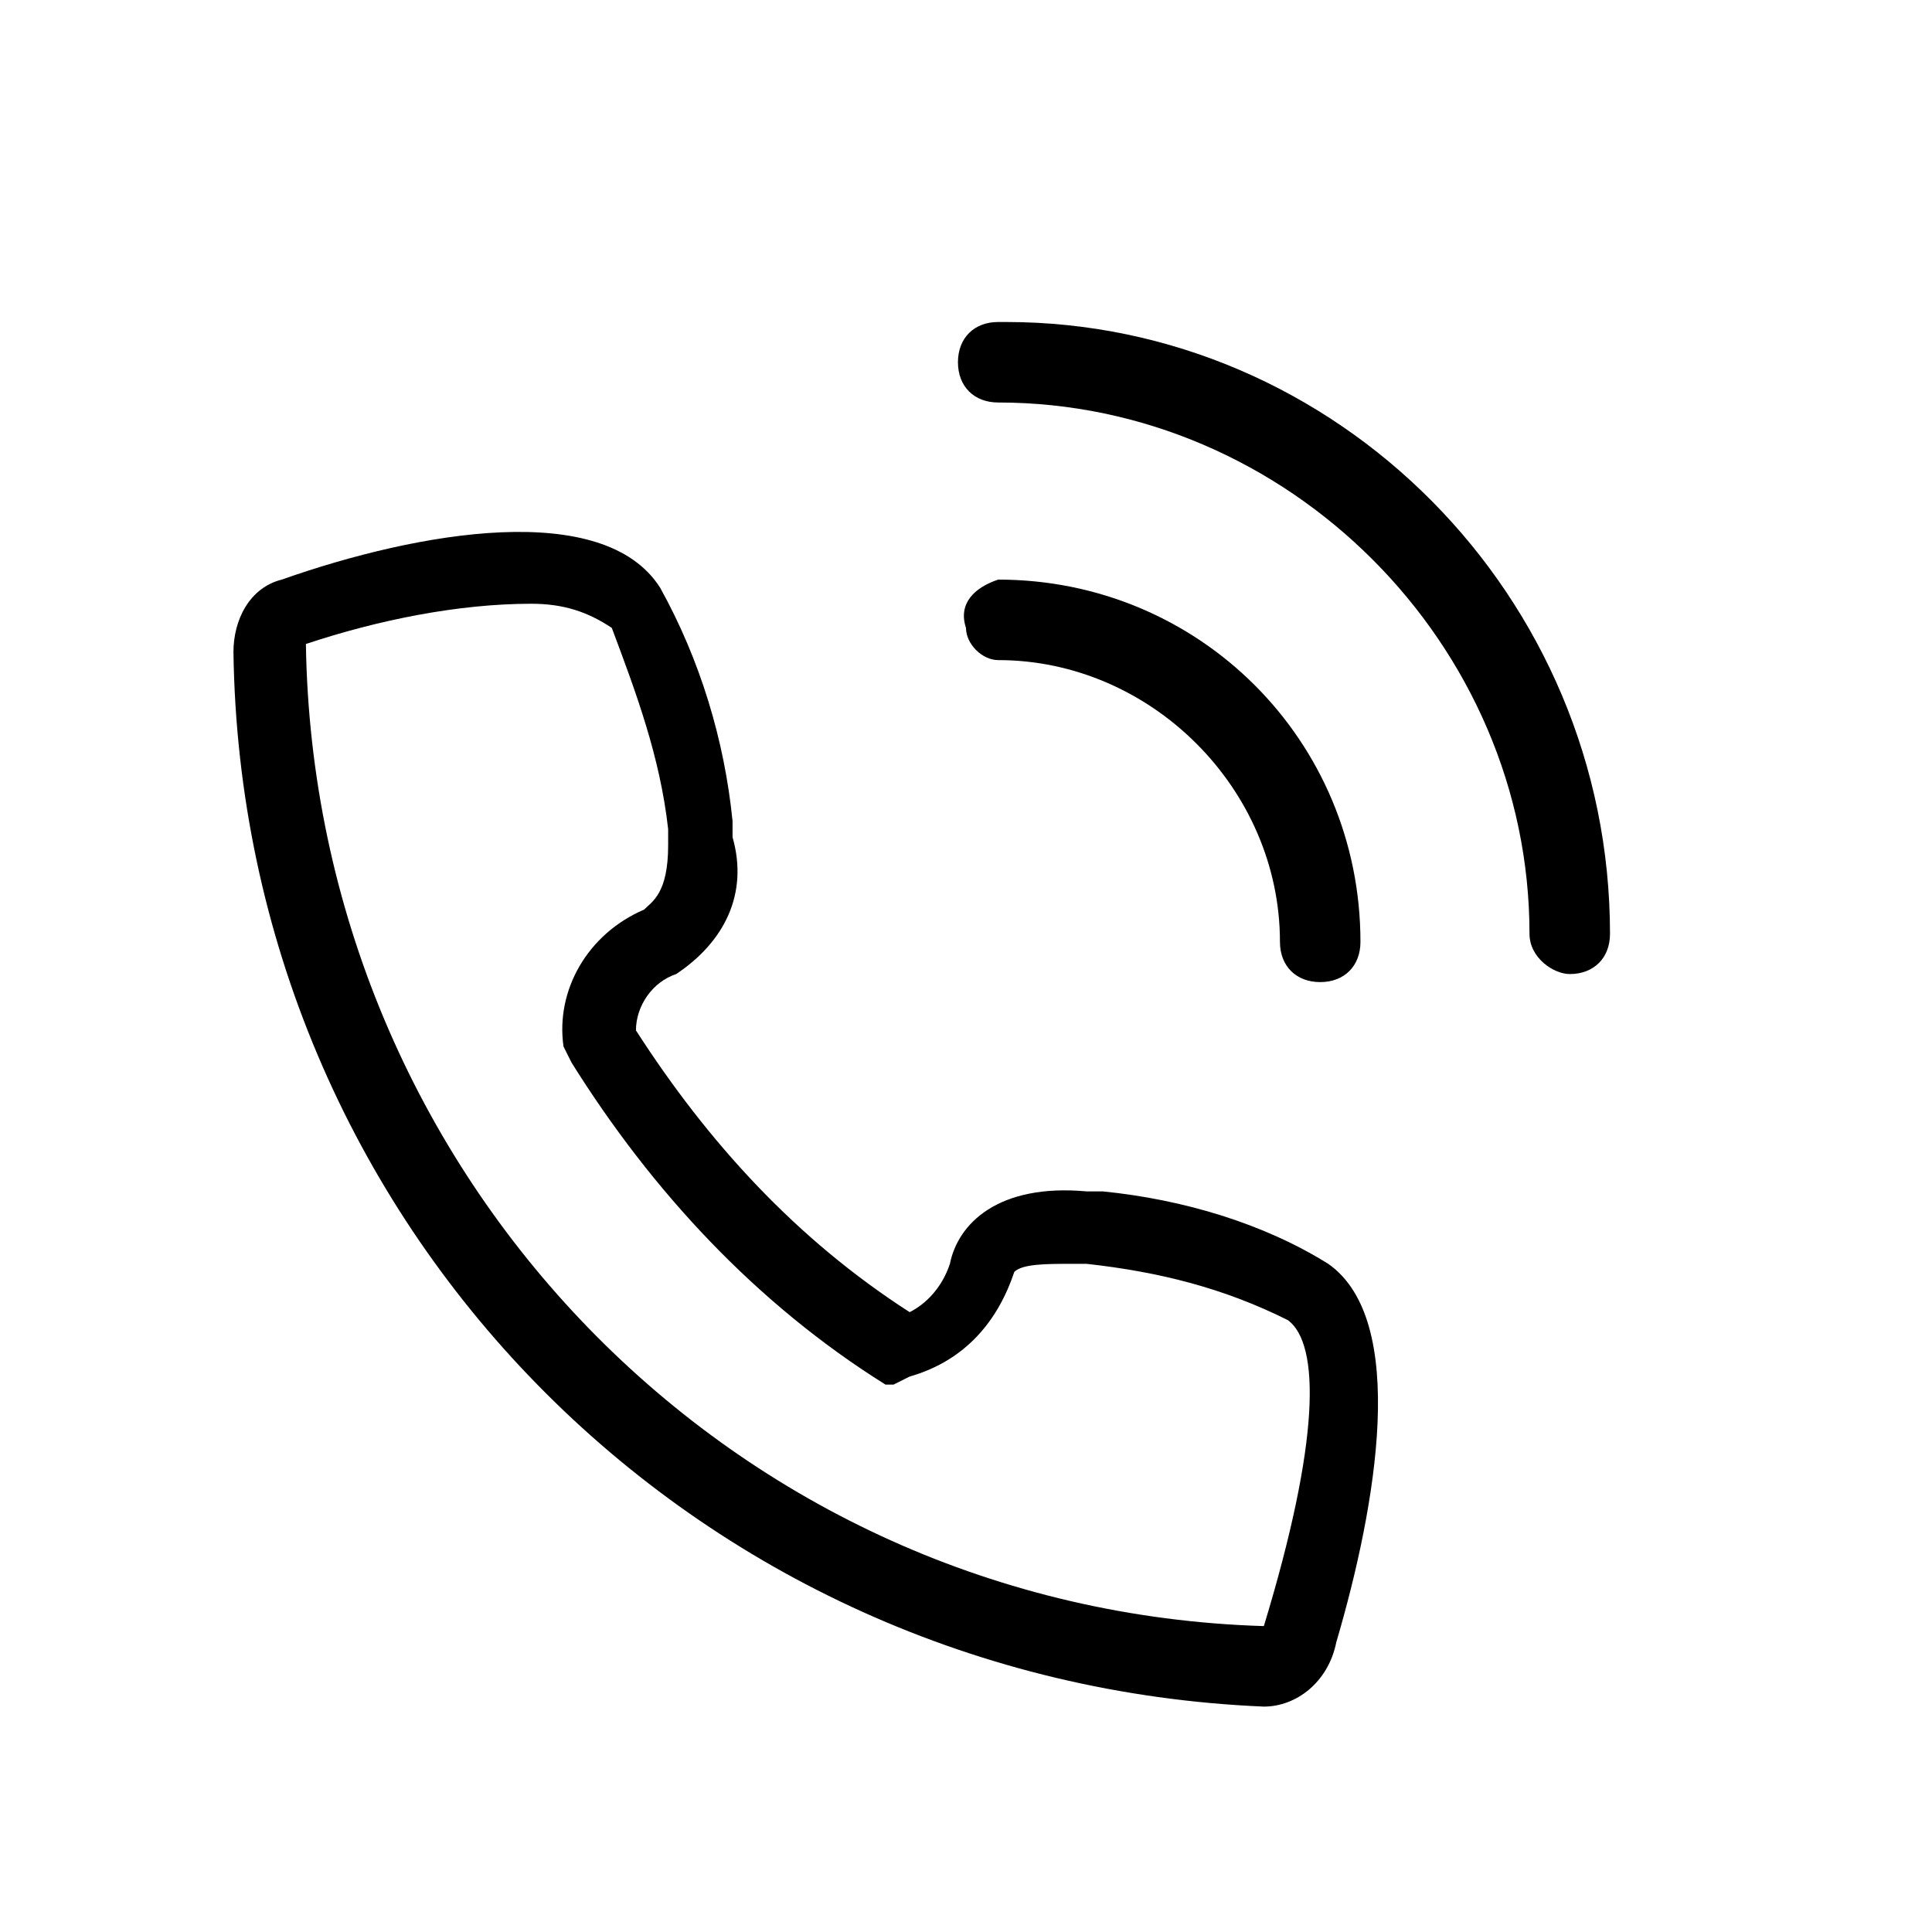 <?xml version="1.0" encoding="utf-8"?>
<!-- Generator: Adobe Illustrator 25.4.1, SVG Export Plug-In . SVG Version: 6.00 Build 0)  -->
<svg version="1.1" id="Livello_1" xmlns="http://www.w3.org/2000/svg" xmlns:xlink="http://www.w3.org/1999/xlink" x="0px" y="0px"
	 viewBox="0 0 24 24" style="enable-background:new 0 0 24 24;" xml:space="preserve">
<g>
	<path d="M5,3h0.2"/>
	<path d="M20,11.6L20,11.6L20,11.6C20,7.4,16.6,4,12.5,4h-0.1c-0.3,0-0.5,0.2-0.5,0.5c0,0.3,0.2,0.5,0.5,0.5c0,0,0,0,0,0l0,0
		c3.6,0,6.6,3,6.6,6.6c0,0.3,0.3,0.5,0.5,0.5C19.8,12.1,20,11.9,20,11.6L20,11.6C20,11.6,20,11.6,20,11.6z"/>
	<path d="M16.9,11.7c0-2.5-2-4.5-4.5-4.5l0,0c-0.3,0.1-0.5,0.3-0.4,0.6c0,0.2,0.2,0.4,0.4,0.4l0,0c1.9,0,3.5,1.6,3.5,3.5l0,0
		c0,0.3,0.2,0.5,0.5,0.5C16.7,12.2,16.9,12,16.9,11.7L16.9,11.7z"/>
	<path d="M15.7,21.2L15.7,21.2C8.6,20.9,3,15.2,2.9,8.1c0-0.4,0.2-0.8,0.6-0.9c1.7-0.6,4-1,4.7,0.1C8.7,8.2,9,9.2,9.1,10.2v0.2
		c0.2,0.7-0.1,1.3-0.7,1.7l0,0c-0.3,0.1-0.5,0.4-0.5,0.7c0.9,1.4,2,2.6,3.4,3.5c0.2-0.1,0.4-0.3,0.5-0.6c0.1-0.5,0.6-1,1.7-0.9h0.2
		c1,0.1,2,0.4,2.8,0.9c1,0.7,0.6,3,0.1,4.7C16.5,20.9,16.1,21.2,15.7,21.2z M6.6,7.5c-0.9,0-1.9,0.2-2.8,0.5
		c0.1,6.6,5.3,12,11.9,12.2c0.7-2.3,0.7-3.5,0.3-3.8c-0.8-0.4-1.6-0.6-2.5-0.7h-0.2c-0.3,0-0.6,0-0.7,0.1c-0.2,0.6-0.6,1.1-1.3,1.3
		l-0.2,0.1L11,17.2c-1.6-1-2.9-2.4-3.9-4L7,13c-0.1-0.7,0.3-1.4,1-1.7l0,0c0.1-0.1,0.3-0.2,0.3-0.8v-0.2C8.2,9.4,7.9,8.6,7.6,7.8
		C7.3,7.6,7,7.5,6.6,7.5z"/>
</g>
</svg>
